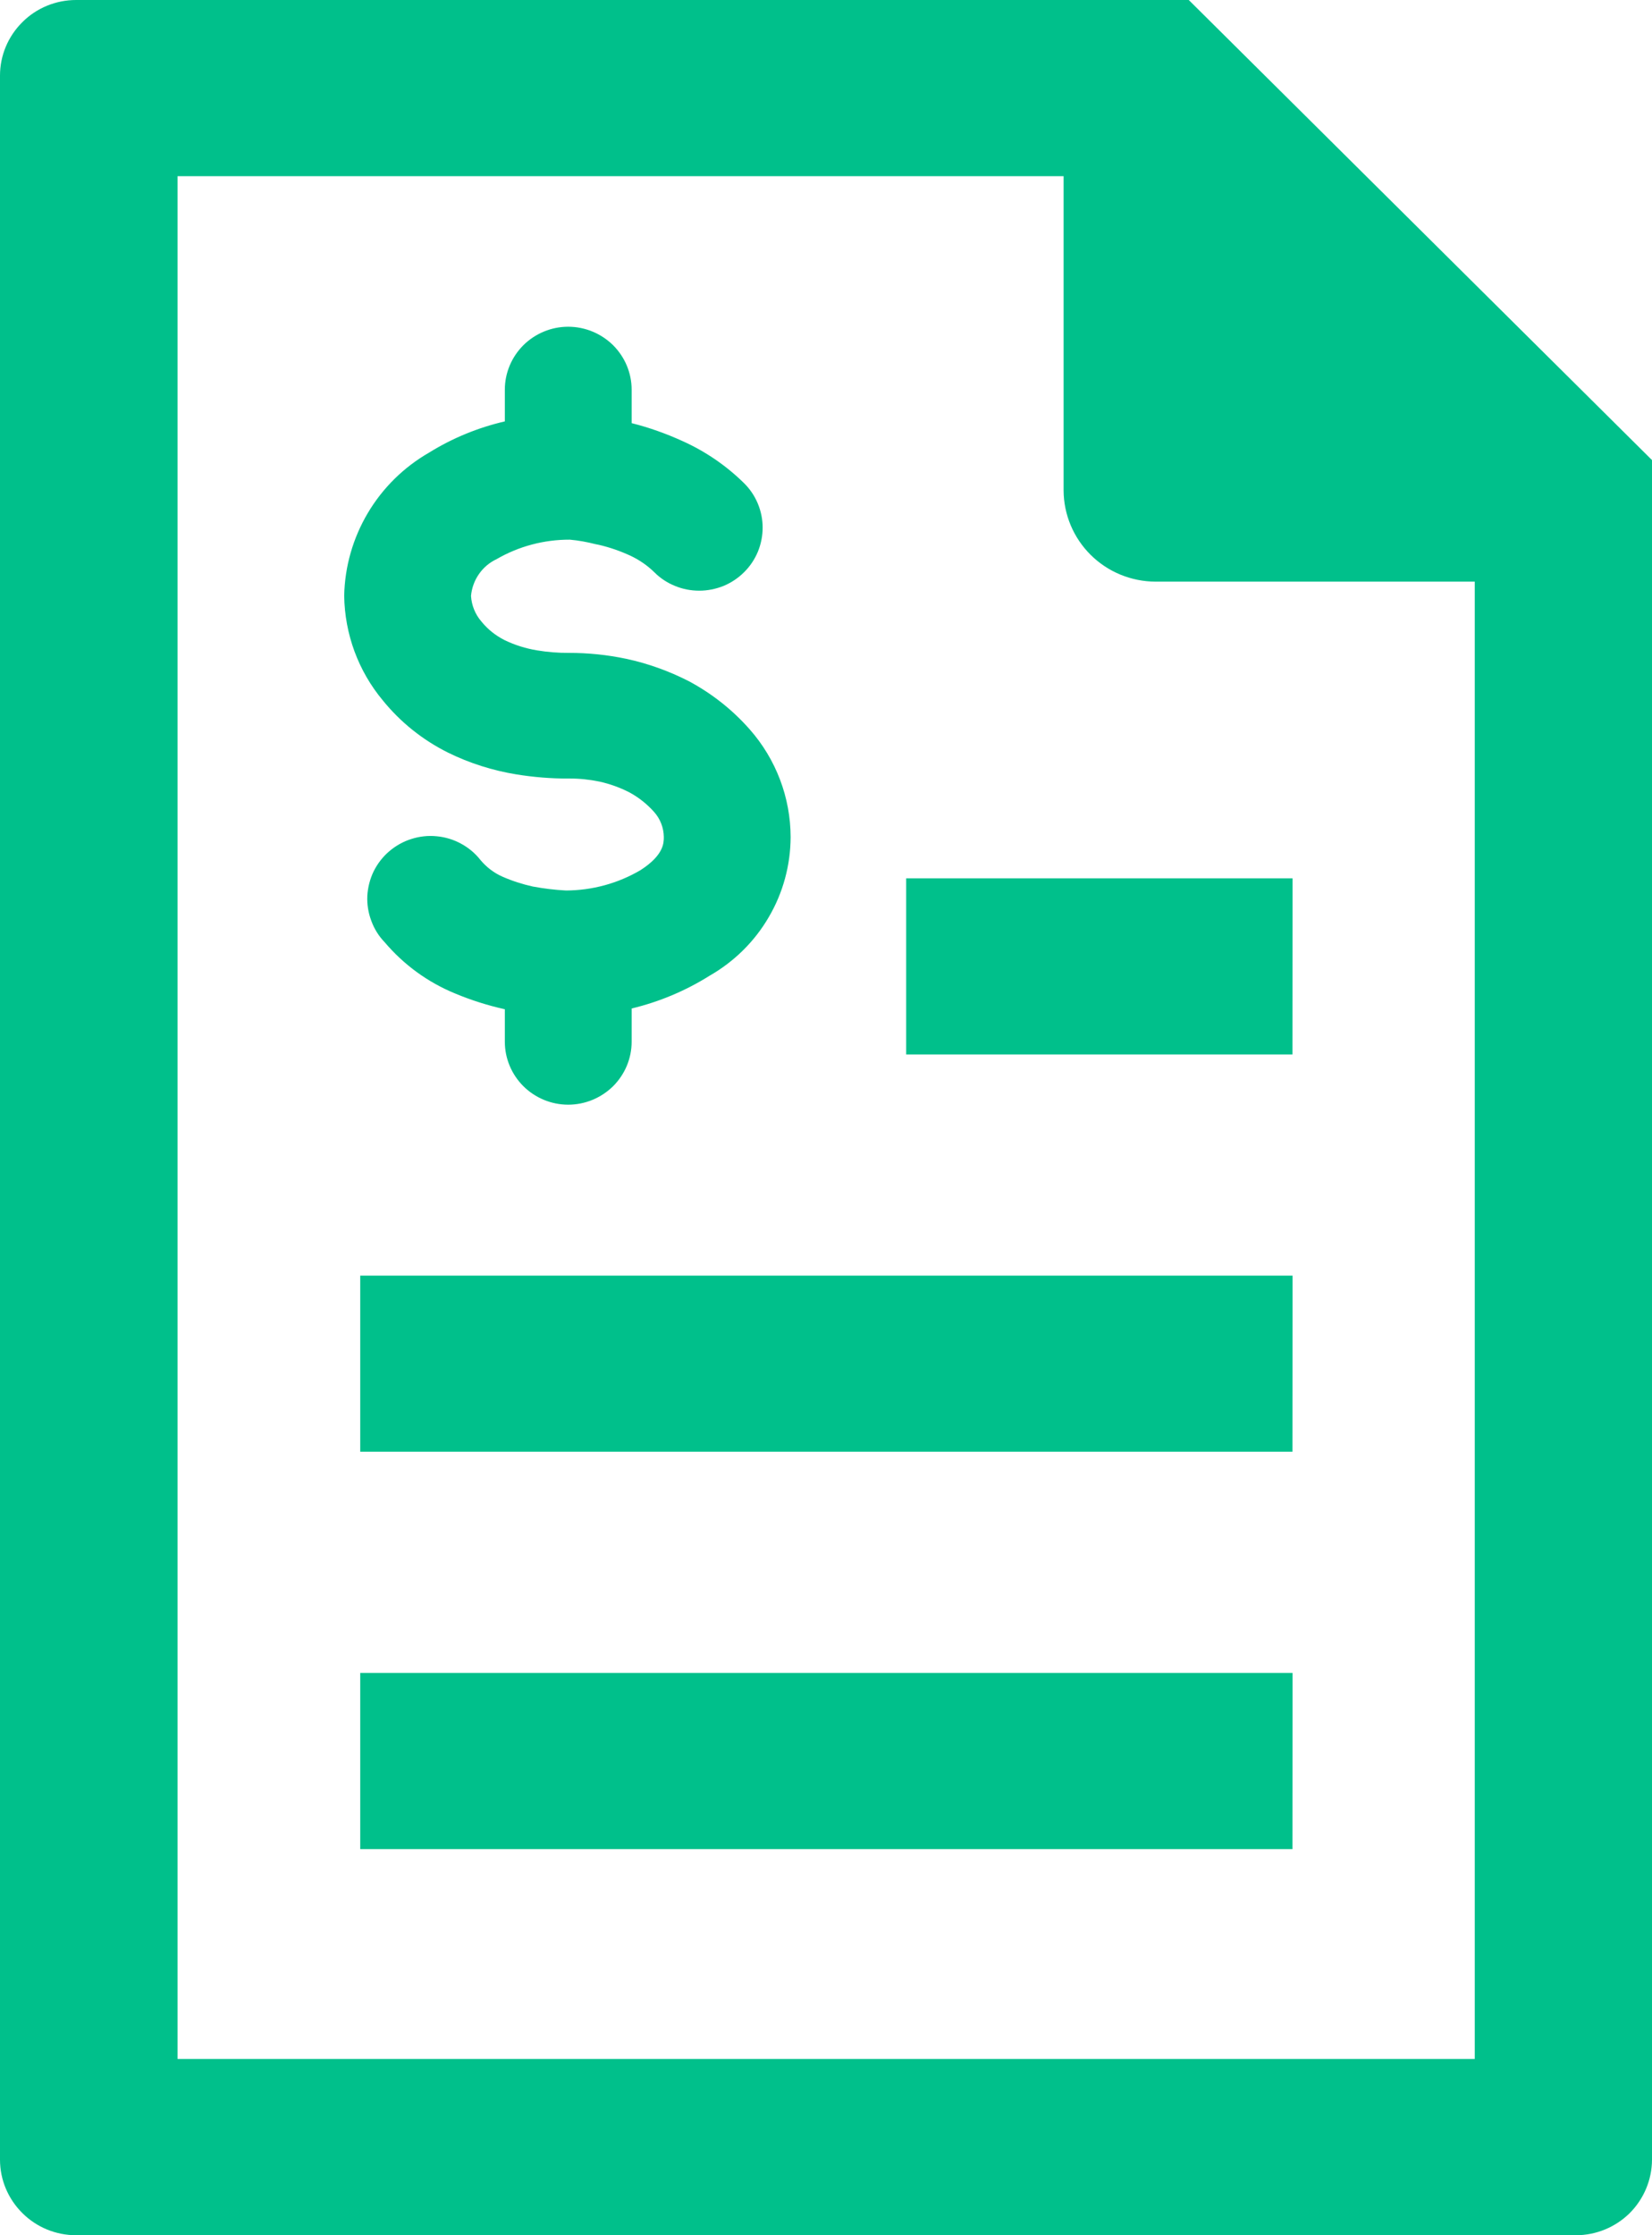 <svg width="17" height="23" viewBox="0 0 17 23" fill="none" xmlns="http://www.w3.org/2000/svg">
<path d="M12.233 0L17 4.734V22.224C16.999 22.43 16.916 22.627 16.77 22.773C16.623 22.918 16.424 23 16.217 23H0.783C0.575 23 0.376 22.918 0.23 22.772C0.083 22.626 0 22.429 0 22.223V0.777C0 0.571 0.083 0.374 0.23 0.228C0.376 0.082 0.575 0 0.783 0H12.233ZM1.827 1.813V21.186H15.176V5.985H11.891C11.64 5.984 11.4 5.885 11.223 5.709C11.046 5.533 10.946 5.295 10.945 5.046V1.813H1.827ZM7.714 7.504C7.985 7.811 8.135 8.205 8.136 8.613C8.135 8.902 8.058 9.187 7.911 9.437C7.765 9.688 7.555 9.895 7.302 10.04C7.055 10.195 6.784 10.309 6.5 10.377V10.719C6.5 10.891 6.431 11.055 6.309 11.177C6.186 11.298 6.02 11.367 5.847 11.367C5.674 11.367 5.508 11.298 5.386 11.177C5.264 11.055 5.195 10.891 5.195 10.719V10.385C5.02 10.346 4.849 10.292 4.684 10.223C4.403 10.108 4.155 9.927 3.959 9.696C3.898 9.633 3.851 9.558 3.821 9.475C3.79 9.393 3.776 9.306 3.78 9.218C3.785 9.131 3.807 9.045 3.845 8.966C3.884 8.888 3.938 8.817 4.005 8.76C4.072 8.703 4.149 8.659 4.233 8.633C4.317 8.606 4.406 8.596 4.494 8.605C4.582 8.613 4.667 8.639 4.744 8.681C4.822 8.723 4.89 8.78 4.944 8.849C5.005 8.922 5.081 8.981 5.169 9.02C5.269 9.064 5.374 9.098 5.482 9.122C5.595 9.143 5.709 9.157 5.824 9.163C6.094 9.162 6.36 9.09 6.592 8.953C6.831 8.799 6.831 8.673 6.831 8.613C6.83 8.518 6.795 8.427 6.732 8.356C6.66 8.275 6.575 8.207 6.48 8.155C6.381 8.104 6.276 8.066 6.167 8.042C6.064 8.021 5.959 8.01 5.854 8.011C5.672 8.012 5.491 7.997 5.312 7.968C5.068 7.928 4.831 7.853 4.61 7.744C4.351 7.615 4.123 7.433 3.941 7.209C3.687 6.905 3.547 6.524 3.542 6.129C3.548 5.83 3.632 5.537 3.785 5.279C3.938 5.021 4.155 4.807 4.416 4.657C4.656 4.508 4.919 4.4 5.195 4.336V4.01C5.195 3.838 5.264 3.674 5.386 3.552C5.508 3.431 5.674 3.362 5.847 3.362C6.02 3.362 6.186 3.431 6.309 3.552C6.431 3.674 6.5 3.838 6.5 4.01V4.354C6.679 4.399 6.853 4.461 7.02 4.537C7.257 4.643 7.472 4.79 7.656 4.971C7.717 5.031 7.765 5.102 7.798 5.181C7.831 5.26 7.848 5.344 7.848 5.429C7.848 5.514 7.831 5.599 7.799 5.677C7.766 5.756 7.718 5.828 7.657 5.888C7.597 5.948 7.525 5.996 7.446 6.029C7.366 6.061 7.281 6.078 7.196 6.078C7.11 6.078 7.025 6.062 6.946 6.029C6.866 5.997 6.794 5.949 6.734 5.889C6.662 5.818 6.578 5.761 6.487 5.718C6.383 5.67 6.274 5.632 6.162 5.606L6.127 5.599C6.041 5.577 5.953 5.561 5.864 5.553C5.599 5.552 5.339 5.621 5.111 5.753C5.037 5.788 4.974 5.841 4.928 5.908C4.882 5.974 4.854 6.052 4.847 6.132C4.853 6.229 4.89 6.321 4.953 6.394C5.018 6.475 5.1 6.54 5.193 6.587C5.299 6.638 5.411 6.673 5.526 6.692C5.635 6.71 5.745 6.719 5.856 6.718C6.053 6.718 6.25 6.738 6.444 6.779C6.668 6.827 6.884 6.905 7.088 7.009C7.325 7.136 7.537 7.303 7.714 7.504ZM13.301 13.126H3.707V14.938H13.3L13.301 13.126ZM13.301 17.214H3.707V19.027H13.3L13.301 17.214ZM13.301 9.038H9.325V10.85H13.3L13.301 9.038Z" fill="#00C08B"/>
</svg>
